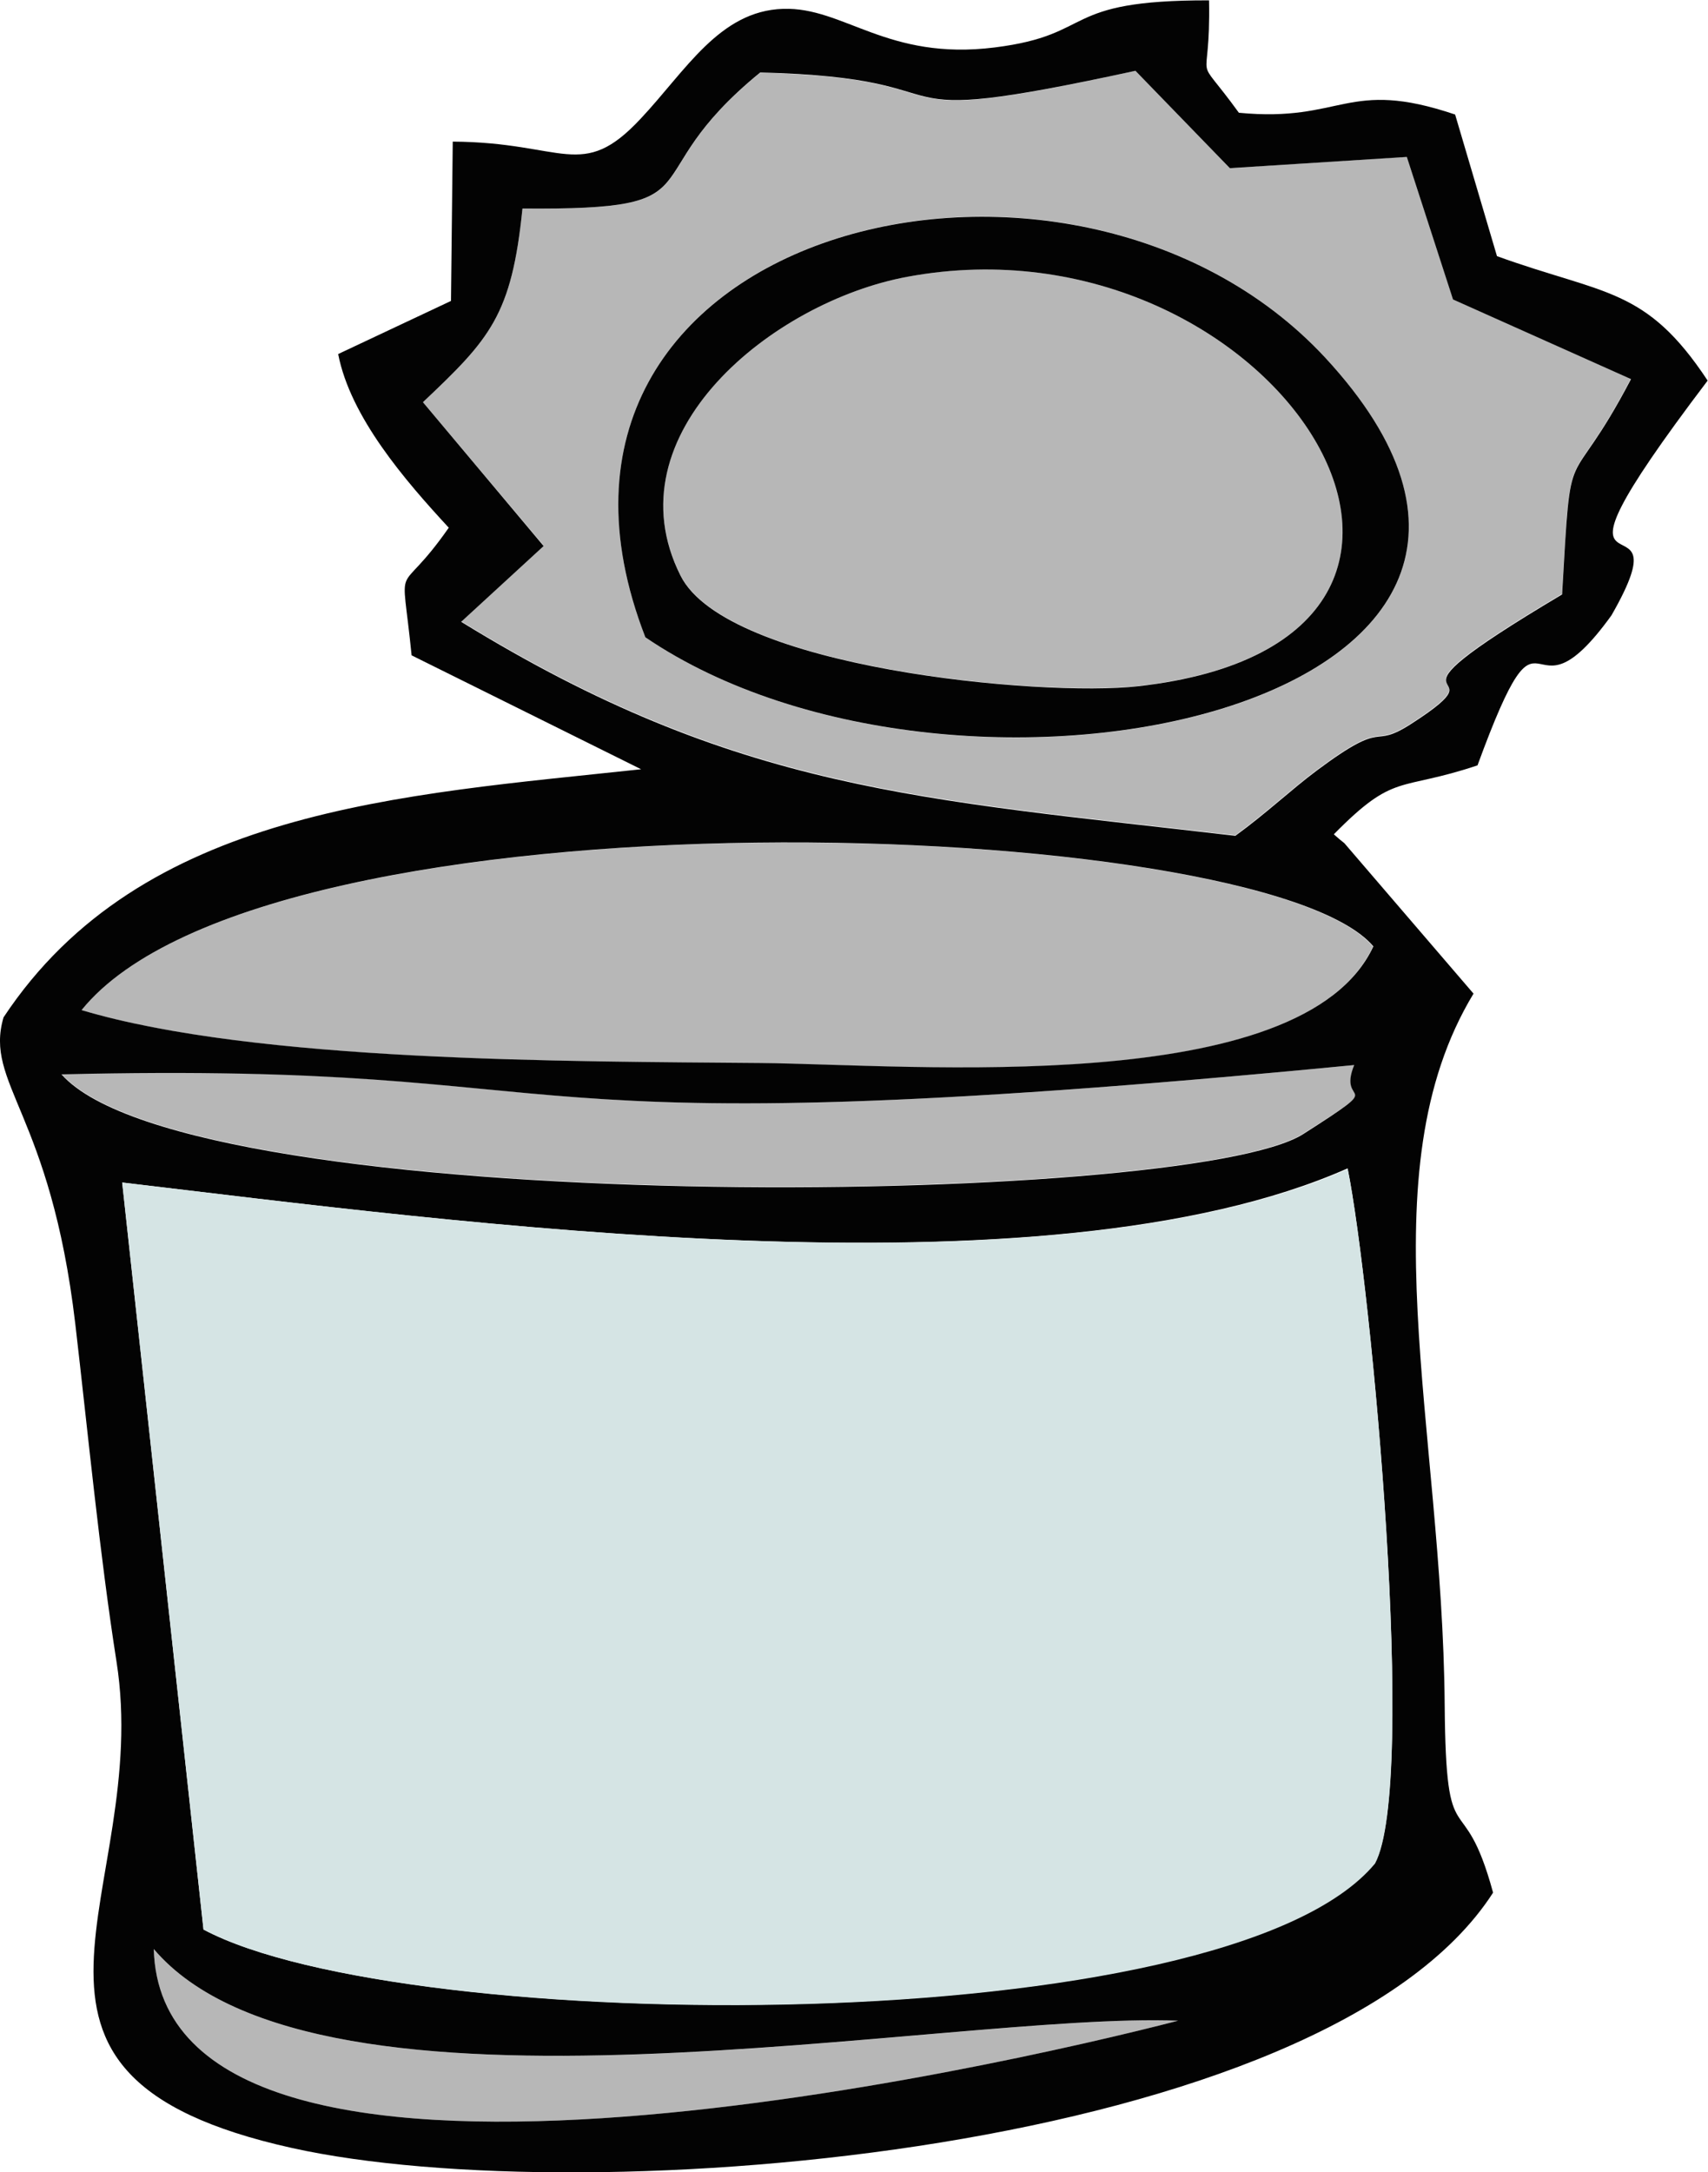 <svg xmlns="http://www.w3.org/2000/svg" viewBox="0 0 193.04 245.43"><defs><style>.a{fill:#b7b7b7;}.a,.b,.c{fill-rule:evenodd;}.b{fill:#030303;}.c{fill:#d5e4e4;}</style></defs><path class="a" d="M72.94,72c-18-46.4,48.08-62.59,76.82-31.61C186.1,79.65,108.57,96.26,72.94,72ZM59.05,23.56C57.83,35.63,55.39,38.27,47.8,45.44L61.43,61.63l-9.32,8.56c31.18,19.16,51.87,20,87.5,24.18,3.49-2.53,6.35-5.25,9.24-7.4,8.17-6.1,5.87-2.16,10.69-5.28,11.54-7.45-6.86-.42,17-14.59,1.08-18.91.45-10.29,7.79-24.33l-20.12-9L159,17.72,139,19,128.33,8c-32.26,7.05-16.58.85-42.41.22C70.87,20.47,82,23.75,59.05,23.56Z"/><path class="a" d="M102.56,31.27C87.37,34.07,68.86,49,76.91,65c5.21,10.43,40.73,13.74,51.73,12.5C174.9,72.34,144.09,23.58,102.56,31.27Z"/><path class="a" d="M9.22,114.12c19.67,5.9,55.07,5.79,76.7,6,17.07.17,61.29,4.06,69.25-13.18C142.64,92.07,30.19,88.16,9.22,114.12Z"/><path class="a" d="M153.05,120.33c-102.48,9.89-82.66-.48-146.1,1,14.54,16.38,127.22,15.08,140.34,6.75C157.24,121.78,151.09,125.26,153.05,120.33Z"/><path class="a" d="M133.15,228.3c-26.11-1-97.15,13.81-115.77-8.1C18.32,255.15,113,233.52,133.15,228.3Z"/><path class="b" d="M17.38,220.2C36,242.11,107,227.28,133.15,228.3,113,233.52,18.32,255.15,17.38,220.2Zm-3.57-86.6C51.09,138,118,147.2,152.31,132c2.69,13.32,7.91,69.53,3.09,78.46C138.59,230.77,45.67,230.06,23,218Zm139.24-13.27c-2,4.93,4.19,1.45-5.76,7.8-13.12,8.33-125.8,9.63-140.34-6.75C70.39,119.85,50.57,130.22,153.05,120.33ZM9.22,114.12c21-26,133.42-22.05,146-7.2-8,17.24-52.18,13.35-69.25,13.18C64.29,119.91,28.89,120,9.22,114.12ZM59.05,23.56c22.9.19,11.82-3.09,26.87-15.37C111.75,8.82,96.07,15,128.33,8L139,19l20-1.27,5.22,16.1,20.12,9c-7.34,14-6.71,5.42-7.79,24.33-23.84,14.17-5.44,7.14-17,14.59-4.82,3.12-2.52-.82-10.69,5.28-2.89,2.15-5.75,4.87-9.24,7.4-35.63-4.17-56.32-5-87.5-24.18l9.32-8.56L47.8,45.44C55.39,38.27,57.83,35.63,59.05,23.56ZM51.17,16l-.2,18-12.75,6c1.38,7.12,7.54,14.26,12.5,19.62-6,8.61-5.39,2.58-4.2,14.42L72.46,86.91C45.33,89.83,16,91.39.4,114.94c-2.21,7.52,5.3,10.72,8.11,34.64,1.42,12.19,2.75,26,4.65,38.1,4.16,26.22-17.66,46.69,19.84,55,33.36,7.4,116.84.57,135.75-28.85-3.43-12.59-5.33-3.43-5.47-21.23-.25-31.44-9-60.1,3.26-80.34l-14.6-17c-.23-.17-.82-.66-1.19-1,6.95-7.06,7.29-4.79,16.24-7.79,8-21.86,5.19-3.15,15.14-16.95C191.23,53.66,171,72,193,43c-7-10.6-11.65-9.66-23.81-14.06l-4.73-16c-12.27-4.14-12.64.93-24.44-.2-5.41-7.46-3.17-2-3.37-12.7C119.6,0,124,3.91,112.43,5.36,100.24,6.89,95.39.77,88.5,1c-7.2.23-11,7-16.1,12.42C65.74,20.55,63.78,16.07,51.17,16Z"/><path class="b" d="M102.56,31.27c41.53-7.69,72.34,41.07,26.08,46.26-11,1.24-46.52-2.07-51.73-12.5C68.86,49,87.37,34.07,102.56,31.27ZM72.94,72c35.63,24.23,113.16,7.62,76.82-31.61C121,9.44,54.94,25.63,72.94,72Z"/><path class="c" d="M23,218c22.68,12.1,115.6,12.81,132.41-7.46,4.82-8.93-.4-65.14-3.09-78.46C118,147.2,51.09,138,13.81,133.6Z"/></svg>